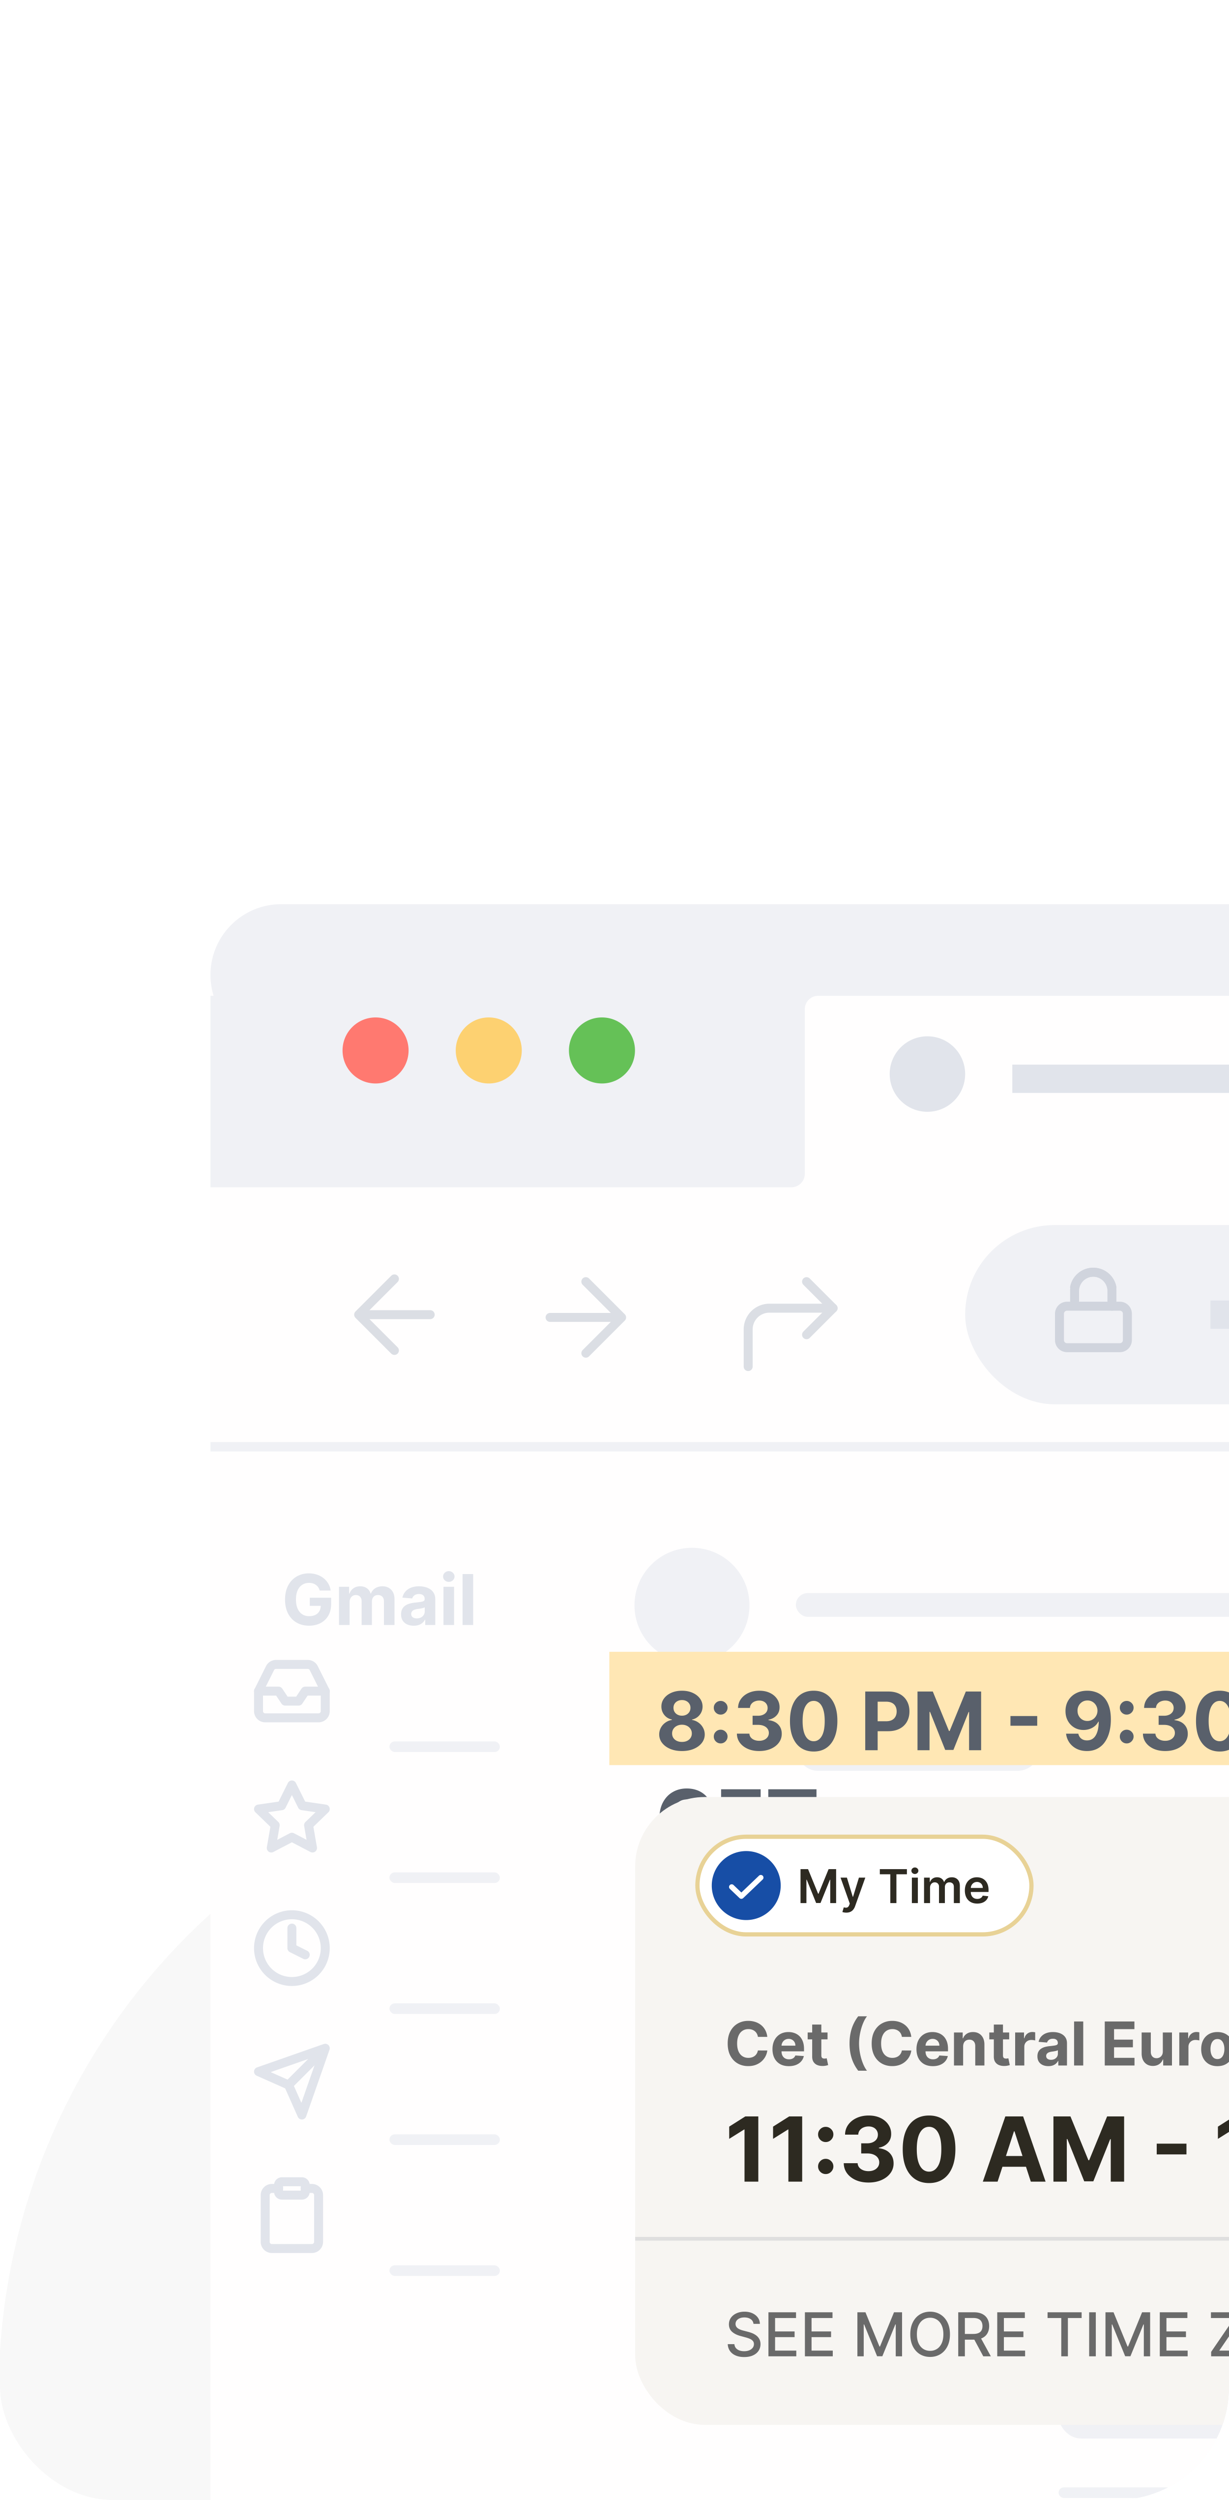 <svg width="327" height="665" fill="none" xmlns="http://www.w3.org/2000/svg"><g clip-path="url(#clip0_4_166)"><g opacity=".03" clip-path="url(#clip1_4_166)"><path d="M340.283 636.501C340.283 731.217 264.03 808 169.967 808S-.35 731.217-.35 636.501c0-94.717 76.254-171.5 170.317-171.5s170.316 76.783 170.316 171.5z" fill="#000"/><path fill-rule="evenodd" clip-rule="evenodd" d="M257.902 806.916a190.18 190.18 0 00100.564-168.067c0-75.83-44.109-141.286-107.9-171.772A170.435 170.435 0 01277.148 465c94.064 0 170.317 76.783 170.317 171.499 0 94.717-76.253 171.5-170.317 171.5a171.08 171.08 0 01-19.246-1.083z" fill="#000"/><rect x="134.472" y="544.933" width="35.483" height="132.197" rx="17.741" fill="#E8D296"/><rect width="35.668" height="113.742" rx="17.834" transform="matrix(.497 -.868 .865 .503 130.117 667.437)" fill="#E8D296"/></g><g clip-path="url(#clip2_4_166)"><g filter="url(#filter0_d_4_166)"><rect x="48" y="228.512" width="783.111" height="491.954" rx="26.244" fill="#FFFEFE"/><path d="M77.064 411.071a2.976 2.976 0 00-.39-.854 2.416 2.416 0 00-.615-.635 2.634 2.634 0 00-.82-.403 3.454 3.454 0 00-1.013-.139c-.692 0-1.301.172-1.826.516-.52.344-.926.844-1.217 1.502-.291.652-.437 1.451-.437 2.394 0 .944.143 1.747.43 2.409.287.661.693 1.166 1.217 1.515.525.344 1.145.516 1.86.516.648 0 1.201-.115 1.66-.344a2.47 2.47 0 001.059-.986c.247-.424.37-.924.37-1.502l.582.086h-3.493v-2.157h5.67v1.707c0 1.191-.252 2.214-.754 3.07a5.14 5.14 0 01-2.078 1.971c-.882.459-1.892.688-3.03.688-1.27 0-2.386-.28-3.347-.84-.962-.564-1.712-1.365-2.25-2.401-.533-1.041-.8-2.276-.8-3.705 0-1.098.159-2.077.476-2.937.322-.865.772-1.597 1.35-2.197a5.827 5.827 0 012.017-1.369 6.523 6.523 0 012.495-.47c.767 0 1.482.112 2.143.337a5.716 5.716 0 011.76.94 5.08 5.08 0 011.264 1.449c.326.555.535 1.168.628 1.839h-2.91zm5.136 9.169v-10.162h2.686v1.793h.119a2.82 2.82 0 011.058-1.409c.494-.344 1.085-.516 1.773-.516.697 0 1.29.174 1.78.523.49.344.816.811.98 1.402h.105a2.707 2.707 0 011.125-1.396c.547-.352 1.193-.529 1.938-.529.948 0 1.718.302 2.309.906.595.6.893 1.452.893 2.554v6.834h-2.812v-6.278c0-.565-.15-.988-.45-1.27-.3-.283-.674-.424-1.124-.424-.512 0-.911.163-1.198.49-.286.322-.43.747-.43 1.277v6.205H88.22v-6.338c0-.498-.143-.895-.43-1.191-.282-.295-.655-.443-1.118-.443-.313 0-.596.08-.847.238a1.641 1.641 0 00-.589.655 2.084 2.084 0 00-.218.979v6.1H82.2zm19.89.192c-.648 0-1.226-.112-1.733-.337a2.792 2.792 0 01-1.204-1.013c-.291-.449-.437-1.01-.437-1.68 0-.564.104-1.039.31-1.422.208-.384.49-.693.848-.927.357-.233.763-.41 1.217-.529a9.227 9.227 0 011.442-.251 36.698 36.698 0 001.429-.172c.362-.058.624-.141.787-.252.164-.11.245-.273.245-.489v-.04c0-.419-.132-.743-.397-.972-.26-.23-.63-.344-1.111-.344-.507 0-.911.112-1.211.337a1.55 1.55 0 00-.595.834l-2.607-.212a3.54 3.54 0 01.78-1.601c.389-.454.89-.803 1.503-1.045.617-.247 1.332-.371 2.143-.371.565 0 1.105.066 1.621.199.52.132.981.337 1.383.615.405.278.725.635.959 1.072.234.432.351.95.351 1.554v6.854h-2.673v-1.409h-.08a2.842 2.842 0 01-.655.84 3.04 3.04 0 01-.985.563 4.086 4.086 0 01-1.33.198zm.807-1.945c.415 0 .781-.082 1.098-.245.318-.167.567-.392.748-.675.181-.282.271-.602.271-.959v-1.078c-.088.057-.209.11-.364.159-.15.044-.32.086-.509.125-.19.036-.379.069-.569.1l-.516.072a3.5 3.5 0 00-.867.232 1.379 1.379 0 00-.575.43 1.045 1.045 0 00-.205.661c0 .384.138.677.416.88.283.199.64.298 1.072.298zm7.102 1.753v-10.162h2.818v10.162h-2.818zm1.416-11.472c-.419 0-.779-.138-1.078-.416a1.352 1.352 0 01-.444-1.013c0-.388.148-.721.444-.998a1.513 1.513 0 011.078-.424c.419 0 .776.141 1.072.424.3.277.45.61.45.998 0 .393-.15.73-.45 1.013a1.508 1.508 0 01-1.072.416zm6.478-2.077v13.549h-2.818v-13.549h2.818z" fill="#E1E4EB"/><path fill-rule="evenodd" clip-rule="evenodd" d="M699.338 228.512c-1.29 0-2.549.129-3.767.377v-.377H66.825C56.428 228.512 48 236.94 48 247.337c0 1.926.29 3.786.829 5.536h-.827v8.859H48v42.079h154.55a3.579 3.579 0 003.579-3.579v-7.495h.002v-36.285a3.579 3.579 0 013.549-3.579h236.369a3.579 3.579 0 013.549 3.579v6.511a2.083 2.083 0 00-.002.079v37.19a3.578 3.578 0 003.578 3.579h377.939v-50.938h-.83c.539-1.75.829-3.61.829-5.536 0-10.397-8.428-18.825-18.825-18.825H699.338z" fill="#F0F1F5"/><circle cx="91.925" cy="267.416" r="8.785" fill="#FF7970"/><circle cx="122.044" cy="267.416" r="8.785" fill="#FDD171"/><circle cx="152.164" cy="267.416" r="8.785" fill="#65C157"/><circle cx="238.759" cy="273.691" r="10.04" fill="#E1E4EB"/><circle cx="246.114" cy="592.608" r="15.301" fill="#F0F1F5"/><path fill="#E1E4EB" d="M261.348 271.182h120.479v7.53H261.348z"/><rect x="248.799" y="313.852" width="341.356" height="47.69" rx="23.845" fill="#F0F1F5"/><path fill="#E1E4EB" d="M314.057 333.93h215.858v7.53H314.057z"/><path d="M289.958 335.439h-14.052a2.008 2.008 0 00-2.008 2.008v7.026c0 1.109.899 2.007 2.008 2.007h14.052a2.007 2.007 0 002.008-2.007v-7.026a2.008 2.008 0 00-2.008-2.008zm-12.044 0v-4.015a5.02 5.02 0 014.514-4.998 5.019 5.019 0 015.423 3.994" stroke="#D0D4DD" stroke-width="2.386" stroke-linecap="round" stroke-linejoin="round"/><path d="M287.85 335.444v-4.015a5.017 5.017 0 00-4.515-4.998 5.02 5.02 0 00-5.422 3.994" stroke="#D0D4DD" stroke-width="2.386" stroke-linecap="round" stroke-linejoin="round"/><path d="M106.461 337.694H87.427m9.517 9.518l-9.517-9.517 9.517-9.517m41.415 10.25h19.034m-9.517 9.516l9.517-9.517-9.517-9.517m58.724 14.119l7.059-7.06-7.059-7.059" stroke="#DBDEE4" stroke-width="2.386" stroke-linecap="round" stroke-linejoin="round"/><path d="M191.068 351.5v-9.883a5.646 5.646 0 015.648-5.647h16.942" stroke="#DBDEE4" stroke-width="2.386" stroke-linecap="round" stroke-linejoin="round"/><path fill="#F0F1F5" d="M48 371.58h783.111v2.51H48z"/><rect x="95.621" y="451.203" width="29.379" height="2.825" rx="1.412" fill="#F0F1F5"/><rect x="95.621" y="520.883" width="29.379" height="2.825" rx="1.412" fill="#F0F1F5"/><rect x="95.621" y="590.562" width="29.379" height="2.825" rx="1.412" fill="#F0F1F5"/><rect x="95.621" y="486.043" width="29.379" height="2.825" rx="1.412" fill="#F0F1F5"/><rect x="95.621" y="555.723" width="29.379" height="2.825" rx="1.412" fill="#F0F1F5"/><rect x="273.656" y="624.857" width="64.972" height="11.77" rx="5.885" fill="#F0F1F5"/><rect x="273.656" y="589.547" width="85.216" height="6.12" rx="3.06" fill="#F0F1F5"/><rect x="273.656" y="606.025" width="71.563" height="2.825" rx="1.412" fill="#F0F1F5"/><circle cx="176.114" cy="415.006" r="15.301" fill="#F0F1F5"/><rect x="203.656" y="447.256" width="64.972" height="11.77" rx="5.885" fill="#F0F1F5"/><rect x="203.75" y="411.749" width="366.253" height="6.315" rx="3.157" fill="#F0F1F5"/><rect x="203.656" y="475.976" width="220.809" height="2.825" rx="1.412" fill="#F0F1F5"/><rect x="203.75" y="428.325" width="307.842" height="3.157" rx="1.579" fill="#F0F1F5"/><circle cx="246.114" cy="509.727" r="15.301" fill="#F0F1F5"/><rect x="273.656" y="541.977" width="64.972" height="11.77" rx="5.885" fill="#F0F1F5"/><rect x="273.75" y="506.47" width="316.525" height="6.315" rx="3.157" fill="#F0F1F5"/><rect x="273.656" y="570.695" width="220.809" height="2.825" rx="1.412" fill="#F0F1F5"/><rect x="273.75" y="523.045" width="307.842" height="3.157" rx="1.579" fill="#F0F1F5"/><circle cx="246.114" cy="588.661" r="15.301" fill="#F0F1F5"/><rect x="273.656" y="620.912" width="64.972" height="11.77" rx="5.885" fill="#F0F1F5"/><rect x="273.75" y="585.404" width="366.253" height="6.315" rx="3.157" fill="#F0F1F5"/><rect x="273.656" y="649.631" width="220.809" height="2.825" rx="1.412" fill="#F0F1F5"/><rect x="273.75" y="601.98" width="307.842" height="3.157" rx="1.579" fill="#F0F1F5"/></g><path d="M86.541 449.831h-5.326l-1.776 2.663h-3.551l-1.776-2.663h-5.327" stroke="#E1E4EB" stroke-width="2.386" stroke-linecap="round" stroke-linejoin="round"/><path d="M71.848 443.714l-3.063 6.117v5.327a1.774 1.774 0 001.776 1.775h14.205a1.776 1.776 0 001.775-1.775v-5.327l-3.063-6.117a1.774 1.774 0 00-1.589-.985h-8.452a1.774 1.774 0 00-1.589.985v0zm5.815 31.075l2.744 5.519 6.134.891-4.439 4.294 1.048 6.066-5.487-2.866-5.486 2.866 1.047-6.066-4.439-4.294 6.135-.891 2.743-5.519zm0 52.282a8.878 8.878 0 008.878-8.878 8.878 8.878 0 10-8.878 8.878z" stroke="#E1E4EB" stroke-width="2.386" stroke-linecap="round" stroke-linejoin="round"/><path d="M77.663 512.865v5.327l3.551 1.776m5.327 24.858l-9.766 9.766m9.766-9.766l-6.214 17.756-3.552-7.99-7.99-3.551 17.756-6.215zm-5.327 37.288h1.776a1.775 1.775 0 011.776 1.776v12.429a1.777 1.777 0 01-1.776 1.776H72.336a1.776 1.776 0 01-1.775-1.776V583.89a1.777 1.777 0 011.775-1.776h1.776" stroke="#E1E4EB" stroke-width="2.386" stroke-linecap="round" stroke-linejoin="round"/><path d="M80.326 580.339h-5.327a.888.888 0 00-.888.888v1.775c0 .491.398.888.888.888h5.327c.49 0 .888-.397.888-.888v-1.775a.888.888 0 00-.888-.888z" stroke="#E1E4EB" stroke-width="2.386" stroke-linecap="round" stroke-linejoin="round"/><path fill="#FFE7B4" d="M162.119 439.375h216.572v30.132H162.119z"/><path d="M181.451 465.767c-1.174 0-2.219-.19-3.134-.572-.91-.386-1.624-.912-2.143-1.578a3.593 3.593 0 01-.778-2.265 3.7 3.7 0 01.443-1.792c.3-.549.706-1.004 1.22-1.365a4.025 4.025 0 011.723-.701v-.107c-.834-.168-1.51-.572-2.028-1.212-.519-.646-.778-1.396-.778-2.25 0-.808.236-1.527.709-2.158.473-.635 1.121-1.133 1.944-1.494.829-.366 1.77-.549 2.822-.549s1.99.183 2.813.549c.829.366 1.48.867 1.953 1.502.472.63.711 1.347.716 2.15-.005.859-.269 1.609-.793 2.25a3.408 3.408 0 01-2.013 1.212v.107a3.968 3.968 0 011.701.701c.513.361.92.816 1.22 1.365.305.544.46 1.142.465 1.792a3.624 3.624 0 01-.786 2.265c-.518.666-1.235 1.192-2.15 1.578-.91.382-1.952.572-3.126.572zm0-2.425c.523 0 .981-.094 1.372-.282.392-.193.697-.457.915-.793.224-.34.336-.732.336-1.174 0-.452-.115-.851-.343-1.197a2.364 2.364 0 00-.931-.824c-.391-.203-.841-.305-1.349-.305-.503 0-.953.102-1.35.305a2.357 2.357 0 00-.938.824 2.161 2.161 0 00-.335 1.197c0 .442.109.834.328 1.174.218.336.526.6.922.793.397.188.854.282 1.373.282zm0-6.977c.437 0 .826-.089 1.166-.267a2 2 0 00.801-.739c.193-.315.29-.679.29-1.091a1.954 1.954 0 00-1.083-1.791c-.335-.178-.727-.267-1.174-.267-.442 0-.834.089-1.174.267a1.965 1.965 0 00-.801.724 1.993 1.993 0 00-.282 1.067c0 .412.096.776.289 1.091.194.315.461.562.801.739.341.178.73.267 1.167.267zm10.3 7.374c-.504 0-.936-.178-1.297-.534a1.765 1.765 0 01-.534-1.296c0-.498.178-.925.534-1.281a1.781 1.781 0 011.297-.534c.488 0 .915.178 1.281.534.366.356.549.783.549 1.281 0 .335-.087.643-.26.923a1.974 1.974 0 01-.663.663 1.745 1.745 0 01-.907.244zm0-7.663c-.504 0-.936-.178-1.297-.534a1.765 1.765 0 01-.534-1.296c0-.499.178-.923.534-1.274a1.781 1.781 0 011.297-.534c.488 0 .915.178 1.281.534a1.7 1.7 0 01.549 1.274c0 .34-.087.65-.26.93a1.91 1.91 0 01-.663.656 1.754 1.754 0 01-.907.244zm10.238 9.691c-1.138 0-2.153-.195-3.042-.587-.885-.396-1.584-.94-2.097-1.632-.509-.696-.77-1.499-.786-2.409h3.325c.02.381.145.716.374 1.006.234.285.544.506.93.664.386.157.821.236 1.304.236.503 0 .948-.089 1.334-.267a2.19 2.19 0 00.908-.739c.218-.316.328-.679.328-1.091 0-.417-.117-.785-.351-1.106-.229-.325-.559-.579-.992-.762-.427-.183-.935-.275-1.525-.275h-1.456v-2.424h1.456c.499 0 .938-.087 1.32-.26.386-.172.686-.411.899-.716a1.86 1.86 0 00.321-1.083 1.874 1.874 0 00-1.06-1.731c-.331-.168-.717-.252-1.159-.252-.448 0-.857.082-1.228.244a2.151 2.151 0 00-.892.679 1.78 1.78 0 00-.358 1.037h-3.165c.015-.9.272-1.693.77-2.379.498-.686 1.169-1.223 2.013-1.609.849-.391 1.807-.587 2.875-.587 1.078 0 2.021.196 2.829.587.808.391 1.436.92 1.883 1.586.453.661.676 1.403.671 2.227.005.874-.267 1.603-.816 2.188-.543.585-1.253.956-2.127 1.113v.122c1.149.148 2.023.547 2.623 1.197.605.646.905 1.454.9 2.425.005.89-.252 1.68-.77 2.372-.514.691-1.223 1.235-2.128 1.631-.905.397-1.942.595-3.111.595zm14.505.13c-1.311-.005-2.44-.328-3.385-.969-.941-.64-1.665-1.568-2.174-2.783-.503-1.215-.752-2.676-.747-4.384 0-1.703.252-3.155.755-4.354.508-1.2 1.233-2.112 2.173-2.738.946-.63 2.072-.945 3.378-.945 1.307 0 2.43.315 3.371.945.945.631 1.672 1.546 2.18 2.745.509 1.195.76 2.644.755 4.347 0 1.713-.254 3.177-.762 4.392-.504 1.215-1.225 2.143-2.166 2.783-.94.641-2.066.961-3.378.961zm0-2.738c.895 0 1.609-.449 2.143-1.349.534-.9.798-2.25.793-4.049 0-1.185-.122-2.171-.366-2.959-.239-.788-.58-1.38-1.022-1.776a2.226 2.226 0 00-1.548-.595c-.889 0-1.601.445-2.135 1.334-.534.89-.803 2.222-.808 3.996 0 1.199.119 2.201.358 3.004.244.798.587 1.398 1.03 1.8.442.396.96.594 1.555.594zm13.722 2.395v-15.617h6.161c1.184 0 2.193.227 3.027.679a4.59 4.59 0 011.906 1.868c.443.793.664 1.708.664 2.745 0 1.037-.224 1.952-.671 2.745-.448.793-1.096 1.411-1.945 1.853-.844.442-1.865.664-3.065.664h-3.927v-2.646h3.393c.636 0 1.159-.11 1.571-.328a2.17 2.17 0 00.93-.923c.209-.396.313-.851.313-1.365 0-.518-.104-.971-.313-1.357a2.083 2.083 0 00-.93-.907c-.417-.219-.946-.328-1.586-.328h-2.227v12.917h-3.301zm13.902-15.617h4.072l4.301 10.493h.183l4.3-10.493h4.072v15.617h-3.202v-10.165h-.13l-4.041 10.088h-2.181l-4.041-10.126h-.13v10.203h-3.203v-15.617zm31.855 6.52v2.577h-7.122v-2.577h7.122zm13.357-6.733a6.75 6.75 0 012.318.404 5.337 5.337 0 011.998 1.289c.589.589 1.055 1.372 1.395 2.348.346.971.521 2.163.526 3.576 0 1.327-.15 2.512-.45 3.554-.294 1.037-.719 1.919-1.273 2.646a5.565 5.565 0 01-2.005 1.662c-.783.376-1.658.564-2.623.564-1.043 0-1.963-.201-2.761-.602a5.182 5.182 0 01-1.929-1.655 5.151 5.151 0 01-.877-2.364h3.256c.127.57.394 1.012.801 1.327.406.31.91.465 1.51.465 1.016 0 1.789-.442 2.318-1.327.528-.889.795-2.107.8-3.652h-.106a3.74 3.74 0 01-.946 1.182 4.412 4.412 0 01-1.365.755 4.879 4.879 0 01-1.624.267c-.92 0-1.741-.216-2.463-.648a4.655 4.655 0 01-1.708-1.785c-.417-.757-.625-1.621-.625-2.592-.005-1.047.236-1.98.724-2.799a5.099 5.099 0 012.044-1.921c.879-.468 1.901-.699 3.065-.694zm.023 2.592c-.514 0-.971.122-1.373.366a2.704 2.704 0 00-.945.984 2.735 2.735 0 00-.336 1.38c0 .514.112.976.336 1.388.229.407.539.732.93.976.397.239.849.358 1.357.358a2.617 2.617 0 001.907-.8c.244-.254.434-.547.571-.877.138-.331.206-.681.206-1.052a2.817 2.817 0 00-.35-1.358 2.684 2.684 0 00-.946-.991 2.522 2.522 0 00-1.357-.374zm10.431 11.423a1.78 1.78 0 01-1.296-.534 1.765 1.765 0 01-.534-1.296c0-.498.178-.925.534-1.281a1.78 1.78 0 011.296-.534c.488 0 .915.178 1.281.534.366.356.549.783.549 1.281 0 .335-.086.643-.259.923a1.977 1.977 0 01-.664.663 1.742 1.742 0 01-.907.244zm0-7.663a1.78 1.78 0 01-1.296-.534 1.765 1.765 0 01-.534-1.296c0-.499.178-.923.534-1.274a1.78 1.78 0 011.296-.534c.488 0 .915.178 1.281.534a1.7 1.7 0 01.549 1.274c0 .34-.086.65-.259.93a1.913 1.913 0 01-.664.656 1.752 1.752 0 01-.907.244zm10.239 9.691c-1.139 0-2.153-.195-3.043-.587-.884-.396-1.583-.94-2.097-1.632-.508-.696-.77-1.499-.785-2.409h3.325c.02.381.144.716.373 1.006.234.285.544.506.93.664.387.157.821.236 1.304.236.504 0 .948-.089 1.335-.267.386-.178.689-.424.907-.739.219-.316.328-.679.328-1.091 0-.417-.117-.785-.351-1.106-.228-.325-.559-.579-.991-.762-.427-.183-.935-.275-1.525-.275h-1.456v-2.424h1.456c.498 0 .938-.087 1.319-.26a2.12 2.12 0 00.9-.716c.213-.31.32-.671.32-1.083a1.874 1.874 0 00-1.06-1.731c-.33-.168-.716-.252-1.159-.252-.447 0-.856.082-1.227.244a2.154 2.154 0 00-.893.679c-.223.295-.343.64-.358 1.037h-3.164c.015-.9.272-1.693.77-2.379.498-.686 1.169-1.223 2.013-1.609.849-.391 1.807-.587 2.875-.587 1.077 0 2.02.196 2.828.587.809.391 1.437.92 1.884 1.586.452.661.676 1.403.671 2.227.005.874-.267 1.603-.816 2.188-.544.585-1.253.956-2.127 1.113v.122c1.148.148 2.023.547 2.623 1.197.605.646.904 1.454.899 2.425a3.81 3.81 0 01-.77 2.372c-.513.691-1.222 1.235-2.127 1.631-.905.397-1.942.595-3.111.595zm14.505.13c-1.312-.005-2.44-.328-3.386-.969-.94-.64-1.665-1.568-2.173-2.783-.503-1.215-.752-2.676-.747-4.384 0-1.703.251-3.155.755-4.354.508-1.2 1.232-2.112 2.173-2.738.945-.63 2.071-.945 3.378-.945 1.306 0 2.43.315 3.37.945.946.631 1.673 1.546 2.181 2.745.508 1.195.76 2.644.755 4.347 0 1.713-.254 3.177-.763 4.392-.503 1.215-1.225 2.143-2.165 2.783-.941.641-2.067.961-3.378.961zm0-2.738c.894 0 1.609-.449 2.142-1.349.534-.9.799-2.25.793-4.049 0-1.185-.122-2.171-.366-2.959-.238-.788-.579-1.38-1.021-1.776a2.226 2.226 0 00-1.548-.595c-.89 0-1.602.445-2.135 1.334-.534.89-.803 2.222-.809 3.996 0 1.199.12 2.201.359 3.004.244.798.587 1.398 1.029 1.8a2.26 2.26 0 001.556.594zm13.721 2.395v-15.617h6.161c1.185 0 2.194.227 3.028.679a4.596 4.596 0 011.906 1.868c.442.793.663 1.708.663 2.745 0 1.037-.223 1.952-.671 2.745-.447.793-1.095 1.411-1.944 1.853-.844.442-1.866.664-3.065.664H340.4v-2.646h3.393c.635 0 1.159-.11 1.571-.328.416-.224.727-.531.93-.923.208-.396.312-.851.312-1.365 0-.518-.104-.971-.312-1.357a2.088 2.088 0 00-.93-.907c-.417-.219-.946-.328-1.586-.328h-2.227v12.917h-3.302zm13.903-15.617h4.072l4.3 10.493h.183l4.301-10.493h4.072v15.617h-3.203v-10.165h-.129l-4.042 10.088h-2.181l-4.041-10.126h-.13v10.203h-3.202v-15.617zm-162.657 31.468h-3.339a3.275 3.275 0 00-.374-1.152c-.188-.34-.43-.63-.724-.869a3.191 3.191 0 00-1.022-.549 3.916 3.916 0 00-1.243-.191c-.808 0-1.513.201-2.112.603-.6.396-1.065.976-1.396 1.738-.33.758-.495 1.678-.495 2.761 0 1.113.165 2.048.495 2.806.336.757.803 1.329 1.403 1.715.6.387 1.294.58 2.082.58.442 0 .851-.059 1.228-.176a3.244 3.244 0 001.014-.51c.295-.229.539-.506.732-.832.198-.325.335-.696.412-1.113l3.339.015a6.024 6.024 0 01-.648 2.074c-.34.661-.8 1.253-1.38 1.777a6.484 6.484 0 01-2.059 1.235c-.793.3-1.69.45-2.691.45-1.393 0-2.639-.315-3.737-.945-1.093-.631-1.957-1.543-2.592-2.738-.631-1.194-.946-2.641-.946-4.338 0-1.703.32-3.152.961-4.347.64-1.194 1.51-2.104 2.608-2.73 1.098-.63 2.333-.945 3.706-.945.904 0 1.743.127 2.516.381a6.374 6.374 0 012.066 1.113 5.73 5.73 0 011.464 1.777c.382.702.626 1.505.732 2.41zm2.368 10.149v-15.617h10.523v2.723h-7.221v3.721h6.679v2.722h-6.679v3.729h7.251v2.722h-10.553zm12.553-12.894v-2.723h12.825v2.723h-4.781v12.894h-3.263V478.66h-4.781z" fill="#59606B"/><g filter="url(#filter1_d_4_166)"><rect x="161" y="469.999" width="290" height="167" rx="18.49" fill="#F7F5F2"/><path d="M196.159 533.801h-2.505a2.45 2.45 0 00-.28-.863 2.206 2.206 0 00-.544-.652 2.383 2.383 0 00-.766-.412 2.941 2.941 0 00-.932-.143c-.606 0-1.135.151-1.584.452-.45.297-.799.732-1.047 1.304-.248.568-.372 1.258-.372 2.07 0 .835.124 1.536.372 2.104.252.569.602.997 1.052 1.287.45.29.971.435 1.562.435.331 0 .638-.044.92-.132a2.4 2.4 0 00.761-.383c.221-.171.404-.379.549-.623.149-.244.252-.523.309-.835l2.505.011a4.544 4.544 0 01-.486 1.556c-.256.495-.601.94-1.036 1.332-.43.389-.945.698-1.544.927-.594.225-1.267.337-2.018.337-1.045 0-1.979-.236-2.803-.709-.819-.473-1.468-1.157-1.944-2.053-.473-.896-.709-1.981-.709-3.254 0-1.277.24-2.364.72-3.26.481-.896 1.133-1.578 1.956-2.047.824-.473 1.75-.709 2.78-.709a6 6 0 011.887.286c.583.19 1.1.469 1.55.835.449.362.815.806 1.098 1.332.286.526.469 1.129.549 1.807zm5.733 7.784c-.904 0-1.682-.183-2.333-.549a3.764 3.764 0 01-1.499-1.567c-.351-.679-.526-1.482-.526-2.408 0-.904.175-1.697.526-2.379a3.904 3.904 0 011.481-1.596c.641-.381 1.392-.571 2.254-.571.579 0 1.119.093 1.618.28.503.183.942.459 1.315.829.378.37.671.835.881 1.395.21.557.315 1.209.315 1.956v.669h-7.418v-1.509h5.124c0-.351-.076-.662-.228-.933a1.646 1.646 0 00-.635-.634 1.805 1.805 0 00-.932-.235c-.37 0-.698.086-.984.257a1.806 1.806 0 00-.663.681 1.905 1.905 0 00-.246.944v1.435c0 .435.08.81.24 1.127.164.316.394.56.692.732.297.171.65.257 1.058.257.271 0 .518-.038.743-.114a1.56 1.56 0 00.578-.343c.16-.153.282-.34.366-.561l2.253.149a3.078 3.078 0 01-.703 1.418c-.351.4-.805.713-1.361.938-.553.221-1.192.332-1.916.332zm10.294-8.956v1.83h-5.29v-1.83h5.29zm-4.089-2.105h2.436v8.19c0 .225.034.4.103.526a.566.566 0 00.286.257c.126.05.271.075.435.075.114 0 .228-.01.343-.029l.263-.051.383 1.812a6.638 6.638 0 01-.515.132c-.221.053-.49.086-.806.097-.587.023-1.102-.055-1.544-.234a2.155 2.155 0 01-1.024-.835c-.244-.378-.364-.854-.36-1.43v-8.51zm9.941 5.033c0-1.418.188-2.724.566-3.917a10.82 10.82 0 011.744-3.317h2.328a7.061 7.061 0 00-.83 1.384 12.418 12.418 0 00-.669 1.784 15.59 15.59 0 00-.446 2.013c-.107.69-.16 1.374-.16 2.053 0 .904.092 1.817.275 2.739.186.919.438 1.773.755 2.562.32.79.678 1.436 1.075 1.939h-2.328a10.83 10.83 0 01-1.744-3.317c-.378-1.193-.566-2.501-.566-3.923zm16.431-1.756h-2.504a2.45 2.45 0 00-.281-.863 2.188 2.188 0 00-.543-.652 2.394 2.394 0 00-.766-.412 2.941 2.941 0 00-.932-.143c-.607 0-1.135.151-1.585.452-.449.297-.798.732-1.046 1.304-.248.568-.372 1.258-.372 2.07 0 .835.124 1.536.372 2.104.251.569.602.997 1.052 1.287.45.29.97.435 1.561.435.332 0 .639-.044.921-.132a2.4 2.4 0 00.761-.383c.221-.171.404-.379.549-.623.148-.244.251-.523.309-.835l2.504.011a4.501 4.501 0 01-.486 1.556c-.255.495-.6.94-1.035 1.332a4.873 4.873 0 01-1.544.927c-.595.225-1.268.337-2.019.337-1.044 0-1.978-.236-2.802-.709-.82-.473-1.468-1.157-1.944-2.053-.473-.896-.709-1.981-.709-3.254 0-1.277.24-2.364.72-3.26.481-.896 1.132-1.578 1.956-2.047.823-.473 1.75-.709 2.779-.709.679 0 1.308.095 1.888.286.583.19 1.1.469 1.549.835.45.362.816.806 1.098 1.332.286.526.469 1.129.549 1.807zm5.734 7.784c-.904 0-1.682-.183-2.334-.549a3.768 3.768 0 01-1.498-1.567c-.351-.679-.526-1.482-.526-2.408 0-.904.175-1.697.526-2.379a3.897 3.897 0 011.481-1.596c.641-.381 1.392-.571 2.253-.571.58 0 1.119.093 1.619.28.503.183.942.459 1.315.829.378.37.671.835.881 1.395.21.557.314 1.209.314 1.956v.669h-7.417v-1.509h5.124c0-.351-.076-.662-.229-.933a1.637 1.637 0 00-.634-.634 1.806 1.806 0 00-.933-.235 1.88 1.88 0 00-.983.257 1.816 1.816 0 00-.664.681c-.16.282-.242.597-.246.944v1.435c0 .435.081.81.241 1.127.164.316.394.56.692.732.297.171.65.257 1.058.257.27 0 .518-.038.743-.114a1.56 1.56 0 00.578-.343c.16-.153.282-.34.366-.561l2.253.149a3.078 3.078 0 01-.703 1.418c-.351.4-.805.713-1.362.938-.552.221-1.191.332-1.915.332zm8.058-5.25v5.078h-2.437v-8.784h2.322v1.55h.103a2.46 2.46 0 01.978-1.213c.458-.301 1.012-.451 1.664-.451.61 0 1.142.133 1.596.4.453.267.806.648 1.058 1.144.251.491.377 1.079.377 1.761v5.593h-2.436v-5.158c.004-.538-.133-.957-.412-1.259-.278-.305-.661-.457-1.149-.457-.328 0-.618.071-.87.212a1.48 1.48 0 00-.583.617c-.137.267-.208.589-.211.967zm12.254-3.706v1.83h-5.29v-1.83h5.29zm-4.089-2.105h2.436v8.19c0 .225.034.4.103.526a.562.562 0 00.286.257c.126.05.271.075.434.075.115 0 .229-.01.344-.029l.263-.051.383 1.812a6.638 6.638 0 01-.515.132c-.221.053-.49.086-.806.097-.587.023-1.102-.055-1.544-.234a2.155 2.155 0 01-1.024-.835c-.244-.378-.364-.854-.36-1.43v-8.51zm5.676 10.889v-8.784h2.362v1.533h.091c.16-.546.429-.957.806-1.236a2.123 2.123 0 011.304-.423c.122 0 .254.008.395.023.141.015.265.036.372.063v2.162a3.149 3.149 0 00-.475-.092 4.21 4.21 0 00-.555-.04c-.358 0-.678.078-.961.235a1.727 1.727 0 00-.663.64c-.16.275-.24.591-.24.949v4.97h-2.436zm8.842.166c-.56 0-1.059-.097-1.498-.292a2.417 2.417 0 01-1.041-.875c-.251-.389-.377-.873-.377-1.452 0-.488.089-.898.269-1.23a2.18 2.18 0 01.732-.801 3.539 3.539 0 011.052-.457 8.007 8.007 0 011.247-.217 32.24 32.24 0 001.235-.149c.313-.05.539-.122.68-.217a.478.478 0 00.212-.424v-.034c0-.362-.114-.642-.343-.841-.225-.198-.545-.297-.961-.297-.438 0-.787.097-1.046.292-.26.19-.431.431-.515.72l-2.253-.183c.114-.533.339-.995.675-1.384a3.233 3.233 0 011.298-.903c.533-.214 1.151-.32 1.853-.32.488 0 .955.057 1.401.171.45.114.848.292 1.195.532.351.24.627.549.829.926.202.374.303.822.303 1.344v5.925h-2.31v-1.218h-.069a2.48 2.48 0 01-.566.726c-.236.206-.52.368-.852.486a3.508 3.508 0 01-1.15.172zm.698-1.681c.359 0 .675-.071.95-.212a1.69 1.69 0 00.646-.583c.156-.244.234-.521.234-.83v-.932c-.076.05-.181.096-.314.137-.13.039-.277.075-.441.109-.164.031-.328.059-.491.086l-.447.063a3.055 3.055 0 00-.749.2 1.197 1.197 0 00-.497.372.906.906 0 00-.178.572c0 .331.121.585.361.76.244.172.553.258.926.258zm8.576-10.197v11.712h-2.437v-11.712h2.437zm5.724 11.712v-11.712h7.892v2.041h-5.415v2.791h5.009v2.042h-5.009v2.796h5.438v2.042h-7.915zm15.448-3.74v-5.044h2.437v8.784h-2.339v-1.595h-.092a2.598 2.598 0 01-.989 1.241c-.458.312-1.016.468-1.676.468-.587 0-1.104-.133-1.55-.4a2.747 2.747 0 01-1.046-1.138c-.248-.492-.374-1.081-.378-1.767v-5.593h2.437v5.158c.003.519.143.929.417 1.23.275.301.642.452 1.104.452.293 0 .568-.067.823-.2.256-.138.462-.34.618-.607.16-.267.238-.596.234-.989zm4.385 3.74v-8.784h2.362v1.533h.092c.16-.546.429-.957.806-1.236a2.121 2.121 0 011.304-.423c.122 0 .254.008.395.023.141.015.265.036.371.063v2.162a3.106 3.106 0 00-.474-.092 4.21 4.21 0 00-.555-.04c-.358 0-.679.078-.961.235a1.727 1.727 0 00-.663.64c-.16.275-.24.591-.24.949v4.97h-2.437zm10.15.172c-.888 0-1.657-.189-2.305-.567a3.87 3.87 0 01-1.492-1.589c-.351-.683-.527-1.474-.527-2.374 0-.907.176-1.7.527-2.379a3.83 3.83 0 011.492-1.59c.648-.381 1.417-.571 2.305-.571.888 0 1.655.19 2.299.571a3.82 3.82 0 011.498 1.59c.351.679.526 1.472.526 2.379 0 .9-.175 1.691-.526 2.374a3.859 3.859 0 01-1.498 1.589c-.644.378-1.411.567-2.299.567zm.011-1.888c.405 0 .742-.114 1.013-.343.27-.232.474-.549.612-.949a4.1 4.1 0 00.211-1.367c0-.511-.07-.966-.211-1.367-.138-.4-.342-.716-.612-.949-.271-.233-.608-.349-1.013-.349-.408 0-.751.116-1.029.349-.275.233-.482.549-.623.949a4.187 4.187 0 00-.206 1.367c0 .511.068.967.206 1.367.141.4.348.717.623.949.278.229.621.343 1.029.343zm5.897 5.01v-12.078h2.401v1.475h.109c.107-.236.261-.476.463-.72.206-.248.473-.454.801-.618.332-.168.743-.251 1.235-.251.641 0 1.232.167 1.773.503.542.331.974.833 1.298 1.504.324.667.486 1.504.486 2.51 0 .98-.158 1.808-.474 2.482-.313.671-.74 1.18-1.281 1.527a3.29 3.29 0 01-1.807.515c-.473 0-.875-.078-1.207-.234a2.5 2.5 0 01-.806-.589 3.017 3.017 0 01-.481-.727h-.074v4.701h-2.436zm2.384-7.686c0 .522.073.978.218 1.367.145.389.354.692.629.909.274.214.608.32 1.001.32.396 0 .732-.108 1.006-.326.275-.221.482-.526.623-.915.145-.392.218-.844.218-1.355 0-.507-.071-.953-.212-1.338-.141-.385-.349-.687-.623-.904-.275-.217-.612-.326-1.012-.326-.397 0-.732.105-1.007.315-.271.209-.478.507-.623.892-.145.385-.218.839-.218 1.361zm11.81 4.564c-.904 0-1.682-.183-2.333-.549a3.764 3.764 0 01-1.499-1.567c-.351-.679-.526-1.482-.526-2.408 0-.904.175-1.697.526-2.379a3.904 3.904 0 011.481-1.596c.641-.381 1.392-.571 2.254-.571.579 0 1.119.093 1.618.28.503.183.942.459 1.315.829.378.37.671.835.881 1.395.21.557.315 1.209.315 1.956v.669h-7.418v-1.509h5.124c0-.351-.076-.662-.228-.933a1.64 1.64 0 00-.635-.634 1.805 1.805 0 00-.932-.235c-.37 0-.698.086-.984.257a1.806 1.806 0 00-.663.681 1.916 1.916 0 00-.246.944v1.435c0 .435.08.81.24 1.127.164.316.394.56.692.732.297.171.65.257 1.058.257.271 0 .518-.038.743-.114a1.56 1.56 0 00.578-.343c.16-.153.282-.34.366-.561l2.253.149a3.078 3.078 0 01-.703 1.418c-.351.4-.805.713-1.361.938-.553.221-1.192.332-1.916.332zm8.126-.006c-.56 0-1.06-.097-1.498-.292a2.417 2.417 0 01-1.041-.875c-.251-.389-.377-.873-.377-1.452 0-.488.089-.898.269-1.23a2.18 2.18 0 01.732-.801 3.539 3.539 0 011.052-.457 8.007 8.007 0 011.247-.217c.51-.054.922-.103 1.235-.149.312-.05.539-.122.68-.217a.48.48 0 00.212-.424v-.034c0-.362-.114-.642-.343-.841-.225-.198-.545-.297-.961-.297-.438 0-.787.097-1.046.292-.26.19-.431.431-.515.72l-2.253-.183c.114-.533.339-.995.674-1.384a3.243 3.243 0 011.299-.903c.533-.214 1.151-.32 1.853-.32.488 0 .955.057 1.401.171.45.114.848.292 1.195.532.351.24.627.549.829.926.202.374.303.822.303 1.344v5.925h-2.31v-1.218h-.069a2.48 2.48 0 01-.566.726c-.236.206-.52.368-.852.486a3.508 3.508 0 01-1.15.172zm.698-1.681c.358 0 .675-.071.949-.212.275-.145.49-.339.647-.583.156-.244.234-.521.234-.83v-.932c-.076.05-.181.096-.314.137-.13.039-.277.075-.441.109-.164.031-.328.059-.492.086l-.446.063a3.042 3.042 0 00-.749.2 1.197 1.197 0 00-.497.372.9.9 0 00-.178.572c0 .331.12.585.361.76.244.172.552.258.926.258zm8.576-3.563v5.078h-2.437v-8.784h2.322v1.55h.103a2.46 2.46 0 01.978-1.213c.458-.301 1.012-.451 1.664-.451.61 0 1.142.133 1.596.4a2.72 2.72 0 011.058 1.144c.251.491.377 1.079.377 1.761v5.593h-2.436v-5.158c.004-.538-.133-.957-.412-1.259-.278-.305-.661-.457-1.149-.457-.328 0-.618.071-.87.212a1.48 1.48 0 00-.583.617c-.137.267-.208.589-.211.967zm10.908-4.593v-2.041h9.619v2.041h-3.585v9.671h-2.448v-9.671h-3.586zm11.158 9.671v-8.784h2.436v8.784h-2.436zm1.224-9.916c-.362 0-.673-.121-.932-.361a1.166 1.166 0 01-.384-.875c0-.335.128-.623.384-.863.259-.244.57-.366.932-.366.362 0 .671.122.926.366.259.24.389.528.389.863 0 .34-.13.631-.389.875-.255.24-.564.361-.926.361zm3.164 9.916v-8.784h2.322v1.55h.102a2.44 2.44 0 01.916-1.218c.427-.298.937-.446 1.532-.446.603 0 1.115.15 1.539.451.423.298.705.702.846 1.213h.091a2.34 2.34 0 01.973-1.207c.472-.305 1.031-.457 1.675-.457.82 0 1.485.261 1.996.783.515.518.772 1.254.772 2.207v5.908h-2.43v-5.427c0-.488-.13-.854-.389-1.098-.259-.244-.583-.366-.972-.366-.443 0-.788.141-1.035.423-.248.278-.372.646-.372 1.104v5.364h-2.362v-5.479c0-.43-.124-.774-.372-1.029-.244-.255-.566-.383-.966-.383-.271 0-.515.068-.732.206a1.401 1.401 0 00-.509.566c-.126.24-.189.522-.189.846v5.273h-2.436zm18.692.172c-.904 0-1.681-.183-2.333-.549a3.764 3.764 0 01-1.499-1.567c-.351-.679-.526-1.482-.526-2.408 0-.904.175-1.697.526-2.379a3.904 3.904 0 011.481-1.596c.641-.381 1.392-.571 2.254-.571.579 0 1.119.093 1.618.28.503.183.942.459 1.315.829.378.37.671.835.881 1.395.21.557.315 1.209.315 1.956v.669h-7.418v-1.509h5.124c0-.351-.076-.662-.228-.933a1.64 1.64 0 00-.635-.634 1.805 1.805 0 00-.932-.235c-.37 0-.698.086-.984.257a1.806 1.806 0 00-.663.681c-.16.282-.242.597-.246.944v1.435c0 .435.08.81.24 1.127.164.316.395.56.692.732.297.171.65.257 1.058.257.271 0 .518-.038.743-.114a1.56 1.56 0 00.578-.343c.16-.153.282-.34.366-.561l2.253.149a3.078 3.078 0 01-.703 1.418c-.351.4-.805.713-1.361.938-.553.221-1.192.332-1.916.332zm9.728-4.867c0 1.422-.191 2.73-.572 3.923a10.73 10.73 0 01-1.739 3.317h-2.327a7.14 7.14 0 00.829-1.384c.255-.545.478-1.14.669-1.784.191-.648.339-1.319.446-2.013.107-.694.16-1.38.16-2.059 0-.904-.093-1.815-.28-2.734a14.022 14.022 0 00-.755-2.562c-.316-.789-.673-1.435-1.069-1.939h2.327a10.73 10.73 0 011.739 3.317c.381 1.194.572 2.5.572 3.918zm-215.82 73.415c-.061-.541-.312-.961-.755-1.258-.442-.301-.998-.452-1.669-.452-.481 0-.896.076-1.247.229a1.924 1.924 0 00-.818.617c-.191.26-.286.555-.286.887 0 .278.065.518.195.72.133.203.306.372.52.509.217.134.45.246.698.338.247.088.486.16.715.217l1.143.298c.374.091.757.215 1.15.371a4.63 4.63 0 011.092.618c.336.255.606.572.812.949.21.378.315.83.315 1.356 0 .663-.172 1.252-.515 1.767-.339.515-.833.921-1.481 1.218-.644.297-1.424.446-2.339.446-.877 0-1.636-.139-2.276-.417-.641-.279-1.142-.673-1.504-1.184-.363-.515-.563-1.125-.601-1.83h1.773c.034.423.172.776.412 1.058.244.278.555.486.932.623.381.133.799.2 1.252.2.5 0 .944-.078 1.333-.234a2.23 2.23 0 00.926-.664 1.57 1.57 0 00.338-1c0-.347-.099-.631-.298-.853a2.192 2.192 0 00-.795-.549 7.909 7.909 0 00-1.126-.383l-1.384-.377c-.938-.256-1.681-.631-2.231-1.127-.545-.495-.817-1.151-.817-1.967 0-.675.183-1.264.549-1.767.366-.504.861-.894 1.487-1.173.625-.282 1.33-.423 2.116-.423.793 0 1.492.139 2.098.418.61.278 1.091.661 1.442 1.149.35.484.533 1.041.549 1.67h-1.705zm3.976 8.636v-11.713h7.343v1.522h-5.575v3.568h5.192v1.516h-5.192v3.585h5.644v1.522h-7.412zm9.704 0v-11.713h7.343v1.522h-5.576v3.568h5.193v1.516h-5.193v3.585h5.645v1.522h-7.412zm13.965-11.713h2.145l3.729 9.105h.137l3.729-9.105h2.144v11.713h-1.681v-8.476h-.109l-3.454 8.458h-1.395l-3.455-8.464h-.108v8.482h-1.682v-11.713zm24.627 5.856c0 1.251-.228 2.326-.686 3.226-.457.896-1.085 1.586-1.881 2.07-.793.48-1.695.721-2.705.721-1.015 0-1.92-.241-2.717-.721-.793-.484-1.418-1.176-1.876-2.076-.457-.9-.686-1.973-.686-3.22 0-1.25.229-2.323.686-3.219.458-.9 1.083-1.59 1.876-2.071.797-.484 1.702-.726 2.717-.726 1.01 0 1.912.242 2.705.726.796.481 1.424 1.171 1.881 2.071.458.896.686 1.969.686 3.219zm-1.75 0c0-.953-.154-1.755-.463-2.407-.305-.656-.724-1.152-1.258-1.487a3.27 3.27 0 00-1.801-.509c-.675 0-1.278.17-1.808.509-.53.335-.949.831-1.258 1.487-.305.652-.457 1.454-.457 2.407 0 .954.152 1.758.457 2.414.309.652.728 1.147 1.258 1.487.53.335 1.133.503 1.808.503.671 0 1.271-.168 1.801-.503.534-.34.953-.835 1.258-1.487.309-.656.463-1.46.463-2.414zm3.954 5.857v-11.713h4.174c.908 0 1.661.157 2.259.469.603.313 1.053.746 1.35 1.298.297.549.446 1.184.446 1.905 0 .717-.15 1.348-.452 1.893-.297.541-.747.962-1.349 1.264-.599.301-1.352.451-2.259.451h-3.163v-1.521h3.003c.571 0 1.037-.082 1.395-.246.362-.164.627-.402.795-.715.168-.312.252-.688.252-1.126 0-.442-.086-.826-.258-1.15a1.66 1.66 0 00-.795-.743c-.358-.176-.829-.263-1.412-.263h-2.219v10.197h-1.767zm5.781-5.285l2.894 5.285h-2.013l-2.836-5.285h1.955zm4.598 5.285v-11.713h7.343v1.522h-5.575v3.568h5.192v1.516h-5.192v3.585h5.644v1.522h-7.412zm13.388-10.191v-1.522h9.065v1.522h-3.655v10.191h-1.761v-10.191h-3.649zm12.835-1.522v11.713h-1.767v-11.713h1.767zm2.573 0h2.145l3.729 9.105h.137l3.729-9.105h2.144v11.713h-1.681v-8.476h-.109l-3.454 8.458h-1.395l-3.455-8.464h-.108v8.482h-1.682v-11.713zm14.453 11.713v-11.713h7.344v1.522h-5.576v3.568h5.192v1.516h-5.192v3.585h5.644v1.522h-7.412zm13.663 0v-1.179l6.159-9.012h-6.211v-1.522h8.373v1.178l-6.159 9.013h6.21v1.522h-8.372zm20.212-5.857c0 1.251-.229 2.326-.686 3.226-.458.896-1.085 1.586-1.882 2.07-.793.48-1.695.721-2.705.721-1.014 0-1.92-.241-2.716-.721-.793-.484-1.419-1.176-1.876-2.076-.458-.9-.686-1.973-.686-3.22 0-1.25.228-2.323.686-3.219.457-.9 1.083-1.59 1.876-2.071.796-.484 1.702-.726 2.716-.726 1.01 0 1.912.242 2.705.726.797.481 1.424 1.171 1.882 2.071.457.896.686 1.969.686 3.219zm-1.75 0c0-.953-.155-1.755-.463-2.407-.305-.656-.725-1.152-1.258-1.487a3.273 3.273 0 00-1.802-.509 3.28 3.28 0 00-1.807.509c-.53.335-.949.831-1.258 1.487-.305.652-.458 1.454-.458 2.407 0 .954.153 1.758.458 2.414.309.652.728 1.147 1.258 1.487a3.31 3.31 0 001.807.503c.671 0 1.272-.168 1.802-.503.533-.34.953-.835 1.258-1.487.308-.656.463-1.46.463-2.414zm13.406-5.856v11.713h-1.624l-5.953-8.59h-.109v8.59h-1.767v-11.713h1.636l5.959 8.601h.108v-8.601h1.75zm2.578 11.713v-11.713h7.343v1.522h-5.576v3.568h5.193v1.516h-5.193v3.585h5.645v1.522h-7.412zm16.092-8.636a1.671 1.671 0 00-.755-1.258c-.442-.301-.999-.452-1.67-.452-.481 0-.896.076-1.247.229a1.924 1.924 0 00-.818.617c-.19.26-.286.555-.286.887 0 .278.065.518.195.72.133.203.307.372.52.509.218.134.45.246.698.338.248.088.486.16.715.217l1.144.298c.373.091.756.215 1.149.371a4.63 4.63 0 011.092.618c.336.255.607.572.813.949.209.378.314.83.314 1.356 0 .663-.172 1.252-.515 1.767-.339.515-.833.921-1.481 1.218-.644.297-1.424.446-2.339.446-.877 0-1.635-.139-2.276-.417-.64-.279-1.142-.673-1.504-1.184-.362-.515-.562-1.125-.601-1.83h1.773c.035.423.172.776.412 1.058.244.278.555.486.932.623.382.133.799.2 1.253.2.499 0 .943-.078 1.332-.234.393-.16.702-.382.927-.664a1.57 1.57 0 00.337-1c0-.347-.099-.631-.297-.853a2.21 2.21 0 00-.795-.549 7.924 7.924 0 00-1.127-.383l-1.384-.377c-.938-.256-1.681-.631-2.23-1.127-.545-.495-.818-1.151-.818-1.967 0-.675.183-1.264.549-1.767.366-.504.862-.894 1.487-1.173.625-.282 1.331-.423 2.116-.423.793 0 1.493.139 2.099.418.61.278 1.09.661 1.441 1.149.351.484.534 1.041.549 1.67h-1.704z" fill="#6A6A6A"/><path d="M193.762 554.953v17.352h-3.669v-13.87h-.101l-3.974 2.491v-3.253l4.296-2.72h3.448zm11.673 0v17.352h-3.669v-13.87h-.101l-3.974 2.491v-3.253l4.296-2.72h3.448zm6.267 15.335a1.976 1.976 0 01-1.44-.593 1.96 1.96 0 01-.593-1.44c0-.554.198-1.028.593-1.423a1.977 1.977 0 011.44-.594c.543 0 1.017.198 1.424.594.406.395.61.869.61 1.423 0 .373-.096.714-.288 1.025a2.192 2.192 0 01-.737.737 1.942 1.942 0 01-1.009.271zm0-8.515a1.976 1.976 0 01-1.44-.593 1.96 1.96 0 01-.593-1.44c0-.553.198-1.025.593-1.415a1.98 1.98 0 011.44-.593c.543 0 1.017.198 1.424.593.406.39.61.862.61 1.415 0 .379-.096.723-.288 1.034a2.114 2.114 0 01-.737.728 1.942 1.942 0 01-1.009.271zm11.377 10.769c-1.266 0-2.392-.218-3.381-.652-.983-.441-1.759-1.045-2.33-1.814-.565-.773-.855-1.666-.872-2.677h3.694c.022.424.161.797.415 1.119.26.316.604.562 1.033.737.43.175.913.262 1.449.262.559 0 1.054-.099 1.483-.296a2.438 2.438 0 001.008-.822c.243-.35.364-.754.364-1.212 0-.463-.13-.872-.389-1.228-.255-.362-.622-.644-1.102-.847-.474-.204-1.039-.305-1.694-.305h-1.618v-2.695h1.618c.553 0 1.042-.096 1.465-.288.43-.192.763-.457 1-.796.237-.345.356-.746.356-1.203a2.082 2.082 0 00-1.178-1.923c-.367-.187-.796-.28-1.287-.28-.497 0-.952.09-1.364.271a2.39 2.39 0 00-.992.754 1.99 1.99 0 00-.398 1.152h-3.516c.017-.999.302-1.88.856-2.643.553-.763 1.299-1.358 2.236-1.788.944-.435 2.008-.652 3.195-.652 1.197 0 2.245.217 3.143.652.898.435 1.595 1.023 2.092 1.763.503.734.752 1.559.746 2.474.006.971-.296 1.782-.906 2.431-.605.65-1.393 1.062-2.364 1.237v.136c1.276.163 2.248.607 2.914 1.33.672.717 1.006 1.615 1 2.694a4.233 4.233 0 01-.856 2.635c-.57.768-1.358 1.373-2.364 1.813-1.005.441-2.157.661-3.456.661zm16.116.144c-1.457-.006-2.711-.364-3.761-1.076-1.045-.712-1.85-1.743-2.415-3.092-.559-1.35-.836-2.974-.83-4.872 0-1.892.279-3.505.838-4.838.565-1.333 1.37-2.347 2.415-3.041 1.051-.701 2.302-1.051 3.753-1.051 1.452 0 2.7.35 3.745 1.051 1.051.7 1.858 1.717 2.423 3.05.565 1.327.845 2.937.839 4.829 0 1.903-.282 3.53-.847 4.88-.559 1.35-1.361 2.381-2.406 3.092-1.045.712-2.296 1.068-3.754 1.068zm0-3.042c.994 0 1.788-.5 2.381-1.499.593-1 .887-2.5.881-4.499 0-1.316-.135-2.412-.406-3.287-.266-.876-.644-1.534-1.136-1.975a2.476 2.476 0 00-1.72-.66c-.988 0-1.779.494-2.372 1.482-.593.989-.892 2.469-.898 4.44 0 1.333.133 2.446.398 3.338.271.887.653 1.553 1.144 1.999a2.504 2.504 0 001.728.661zm18.237 2.661h-3.931l5.99-17.352h4.728l5.981 17.352h-3.931l-4.346-13.387h-.136l-4.355 13.387zm-.245-6.821h9.285v2.864h-9.285v-2.864zm15.102-10.531h4.524l4.778 11.658h.204l4.778-11.658h4.524v17.352h-3.558v-11.294h-.144l-4.49 11.209h-2.424l-4.49-11.251h-.144v11.336h-3.558v-17.352zm35.393 7.244v2.864h-7.913v-2.864h7.913zm16.113-7.244v17.352h-3.669v-13.87h-.102l-3.973 2.491v-3.253l4.295-2.72h3.449zm4.124 17.352v-2.644l6.176-5.719a23.32 23.32 0 001.322-1.372c.361-.407.635-.805.821-1.195.187-.395.28-.822.28-1.279 0-.508-.116-.946-.347-1.313a2.285 2.285 0 00-.949-.856 2.979 2.979 0 00-1.364-.305c-.531 0-.994.107-1.39.322-.395.215-.7.522-.915.923-.214.401-.322.879-.322 1.432h-3.482c0-1.135.257-2.121.771-2.957.514-.836 1.234-1.482 2.161-1.94.926-.457 1.993-.686 3.202-.686 1.243 0 2.324.22 3.245.661.926.435 1.647 1.039 2.161 1.813s.771 1.66.771 2.66c0 .655-.13 1.302-.39 1.94-.254.639-.709 1.348-1.364 2.127-.655.774-1.579 1.703-2.771 2.787l-2.533 2.483v.118h7.286v3h-12.369zm17.171-2.017a1.976 1.976 0 01-1.44-.593 1.957 1.957 0 01-.593-1.44c0-.554.197-1.028.593-1.423a1.977 1.977 0 011.44-.594c.542 0 1.017.198 1.423.594.407.395.61.869.61 1.423 0 .373-.096.714-.288 1.025a2.183 2.183 0 01-.737.737 1.938 1.938 0 01-1.008.271zm0-8.515a1.976 1.976 0 01-1.44-.593 1.957 1.957 0 01-.593-1.44c0-.553.197-1.025.593-1.415a1.98 1.98 0 011.44-.593c.542 0 1.017.198 1.423.593.407.39.61.862.61 1.415 0 .379-.096.723-.288 1.034a2.105 2.105 0 01-.737.728 1.938 1.938 0 01-1.008.271zm11.376 10.769c-1.265 0-2.392-.218-3.38-.652-.983-.441-1.76-1.045-2.33-1.814-.565-.773-.856-1.666-.873-2.677h3.694c.023.424.161.797.415 1.119.26.316.605.562 1.034.737.429.175.912.262 1.449.262.559 0 1.053-.099 1.483-.296a2.438 2.438 0 001.008-.822c.243-.35.364-.754.364-1.212 0-.463-.13-.872-.39-1.228-.254-.362-.621-.644-1.101-.847-.475-.204-1.039-.305-1.695-.305h-1.618v-2.695h1.618c.554 0 1.043-.096 1.466-.288.429-.192.763-.457 1-.796.237-.345.356-.746.356-1.203 0-.435-.105-.816-.314-1.144a2.064 2.064 0 00-.864-.779c-.367-.187-.796-.28-1.288-.28-.497 0-.951.09-1.364.271a2.387 2.387 0 00-.991.754 1.983 1.983 0 00-.398 1.152h-3.516c.017-.999.302-1.88.855-2.643.554-.763 1.3-1.358 2.237-1.788.943-.435 2.008-.652 3.194-.652 1.198 0 2.245.217 3.143.652.899.435 1.596 1.023 2.093 1.763.503.734.751 1.559.746 2.474.005.971-.297 1.782-.907 2.431-.604.65-1.392 1.062-2.364 1.237v.136c1.277.163 2.248.607 2.915 1.33.672.717 1.005 1.615 1 2.694.005.988-.28 1.867-.856 2.635-.571.768-1.358 1.373-2.364 1.813-1.005.441-2.158.661-3.457.661zm16.117.144c-1.457-.006-2.711-.364-3.762-1.076-1.045-.712-1.85-1.743-2.414-3.092-.56-1.35-.836-2.974-.831-4.872 0-1.892.28-3.505.839-4.838.565-1.333 1.37-2.347 2.415-3.041 1.05-.701 2.301-1.051 3.753-1.051s2.7.35 3.745 1.051c1.05.7 1.858 1.717 2.423 3.05.565 1.327.844 2.937.839 4.829 0 1.903-.283 3.53-.847 4.88-.56 1.35-1.362 2.381-2.407 3.092-1.045.712-2.296 1.068-3.753 1.068zm0-3.042c.994 0 1.788-.5 2.381-1.499.593-1 .887-2.5.881-4.499 0-1.316-.136-2.412-.407-3.287-.265-.876-.644-1.534-1.135-1.975a2.478 2.478 0 00-1.72-.66c-.988 0-1.779.494-2.372 1.482-.593.989-.893 2.469-.898 4.44 0 1.333.132 2.446.398 3.338.271.887.652 1.553 1.144 1.999a2.503 2.503 0 001.728.661zm15.246 2.661v-17.352h6.846c1.316 0 2.437.252 3.363.754.927.497 1.633 1.189 2.119 2.076.491.881.737 1.898.737 3.05s-.249 2.169-.746 3.05c-.497.881-1.217 1.567-2.16 2.059-.938.491-2.073.737-3.406.737h-4.364v-2.94h3.771c.706 0 1.287-.121 1.745-.364.463-.249.808-.59 1.034-1.025.231-.441.347-.946.347-1.517 0-.576-.116-1.079-.347-1.508a2.32 2.32 0 00-1.034-1.008c-.463-.243-1.051-.365-1.762-.365h-2.474v14.353h-3.669zm15.448-17.352h4.524l4.778 11.658h.204l4.778-11.658h4.524v17.352h-3.558v-11.294h-.144l-4.491 11.209h-2.423l-4.49-11.251h-.144v11.336h-3.558v-17.352z" fill="#2D2A21"/><path fill="#DFDFDF" d="M161 586.999h290v1H161z"/></g><rect x="185.565" y="488.564" width="88.871" height="25.974" rx="12.987" fill="#fff"/><g clip-path="url(#clip3_4_166)"><path d="M198.55 492.375a9.177 9.177 0 00-6.488 15.663 9.177 9.177 0 0010 1.989 9.17 9.17 0 002.973-14.962 9.186 9.186 0 00-6.485-2.69zm4.37 7.569l-5.176 4.94a.705.705 0 01-.976 0l-2.588-2.47a.707.707 0 01.976-1.022l2.1 2.006 4.688-4.476a.706.706 0 01.976 1.022z" fill="#174EA6"/></g><path d="M212.994 497.176h2.003l2.682 6.546h.106l2.682-6.546h2.003v9.034h-1.571v-6.207h-.084l-2.496 6.181h-1.174l-2.497-6.194h-.083v6.22h-1.571v-9.034zm12.18 11.575c-.218 0-.419-.018-.605-.053a2.152 2.152 0 01-.436-.115l.37-1.244c.233.068.44.1.622.097a.755.755 0 00.481-.172c.141-.108.26-.291.357-.547l.137-.366-2.457-6.917h1.694l1.562 5.117h.07l1.566-5.117h1.699l-2.713 7.597a3.062 3.062 0 01-.503.922 2.061 2.061 0 01-.768.591c-.3.138-.659.207-1.076.207zm8.919-10.203v-1.372h7.209v1.372h-2.793v7.662h-1.623v-7.662h-2.793zm8.528 7.662v-6.776h1.596v6.776h-1.596zm.802-7.737a.932.932 0 01-.653-.252.81.81 0 01-.273-.613c0-.241.091-.445.273-.613a.922.922 0 01.653-.256.91.91 0 01.653.256.8.8 0 01.274.613.808.808 0 01-.274.613.92.92 0 01-.653.252zm2.437 7.737v-6.776h1.526v1.152h.079c.141-.388.375-.691.702-.909.326-.221.716-.331 1.169-.331.458 0 .845.112 1.16.335.317.221.541.522.67.905h.071c.15-.377.403-.677.759-.9.358-.227.783-.34 1.275-.34.623 0 1.132.197 1.526.591.394.394.591.969.591 1.725v4.548h-1.601v-4.301c0-.42-.112-.728-.336-.922a1.195 1.195 0 00-.82-.295c-.385 0-.687.12-.904.361-.215.239-.322.549-.322.931v4.226h-1.566v-4.367c0-.35-.106-.629-.318-.838-.209-.209-.482-.313-.821-.313-.229 0-.438.058-.626.176a1.236 1.236 0 00-.45.49 1.527 1.527 0 00-.168.732v4.12h-1.596zm14.148.132c-.68 0-1.266-.141-1.76-.423a2.862 2.862 0 01-1.134-1.209c-.265-.523-.397-1.139-.397-1.848 0-.697.132-1.309.397-1.835a3 3 0 011.12-1.235c.48-.297 1.043-.446 1.69-.446.417 0 .812.068 1.182.203.374.132.703.338.988.618a2.9 2.9 0 01.68 1.067c.164.43.247.941.247 1.535v.49h-5.554v-1.076h4.023a1.71 1.71 0 00-.199-.816 1.443 1.443 0 00-.542-.57 1.529 1.529 0 00-.803-.207c-.327 0-.613.08-.86.238-.247.156-.44.362-.578.618a1.783 1.783 0 00-.208.834v.939c0 .394.073.733.217 1.015.144.279.345.494.604.644.259.147.562.22.909.22.232 0 .442-.032.631-.097.188-.067.351-.166.489-.295.138-.13.243-.29.313-.481l1.491.168a2.319 2.319 0 01-.538 1.032 2.61 2.61 0 01-1.006.679c-.408.159-.876.238-1.402.238z" fill="#2D2A21"/><rect x="185.565" y="488.564" width="88.871" height="25.974" rx="12.987" stroke="#E8D296" stroke-width="1.129"/></g></g><defs><clipPath id="clip0_4_166"><rect width="327" height="665" rx="30" fill="#fff"/></clipPath><clipPath id="clip1_4_166"><path fill="#fff" transform="translate(0 465)" d="M0 0h375v210H0z"/></clipPath><clipPath id="clip2_4_166"><path fill="#fff" transform="translate(48 229)" d="M0 0h379v446H0z"/></clipPath><clipPath id="clip3_4_166"><path fill="#fff" transform="translate(187.259 490.258)" d="M0 0h22.586v22.586H0z"/></clipPath><filter id="filter0_d_4_166" x="48" y="228.512" width="791.113" height="503.993" filterUnits="userSpaceOnUse" color-interpolation-filters="sRGB"><feFlood flood-opacity="0" result="BackgroundImageFix"/><feColorMatrix in="SourceAlpha" values="0 0 0 0 0 0 0 0 0 0 0 0 0 0 0 0 0 0 127 0" result="hardAlpha"/><feOffset dx="8" dy="12"/><feComposite in2="hardAlpha" operator="out"/><feColorMatrix values="0 0 0 0 0 0 0 0 0 0 0 0 0 0 0 0 0 0 0.15 0"/><feBlend in2="BackgroundImageFix" result="effect1_dropShadow_4_166"/><feBlend in="SourceGraphic" in2="effect1_dropShadow_4_166" result="shape"/></filter><filter id="filter1_d_4_166" x="161" y="469.999" width="298" height="175" filterUnits="userSpaceOnUse" color-interpolation-filters="sRGB"><feFlood flood-opacity="0" result="BackgroundImageFix"/><feColorMatrix in="SourceAlpha" values="0 0 0 0 0 0 0 0 0 0 0 0 0 0 0 0 0 0 127 0" result="hardAlpha"/><feOffset dx="8" dy="8"/><feComposite in2="hardAlpha" operator="out"/><feColorMatrix values="0 0 0 0 0 0 0 0 0 0 0 0 0 0 0 0 0 0 0.15 0"/><feBlend in2="BackgroundImageFix" result="effect1_dropShadow_4_166"/><feBlend in="SourceGraphic" in2="effect1_dropShadow_4_166" result="shape"/></filter></defs></svg>